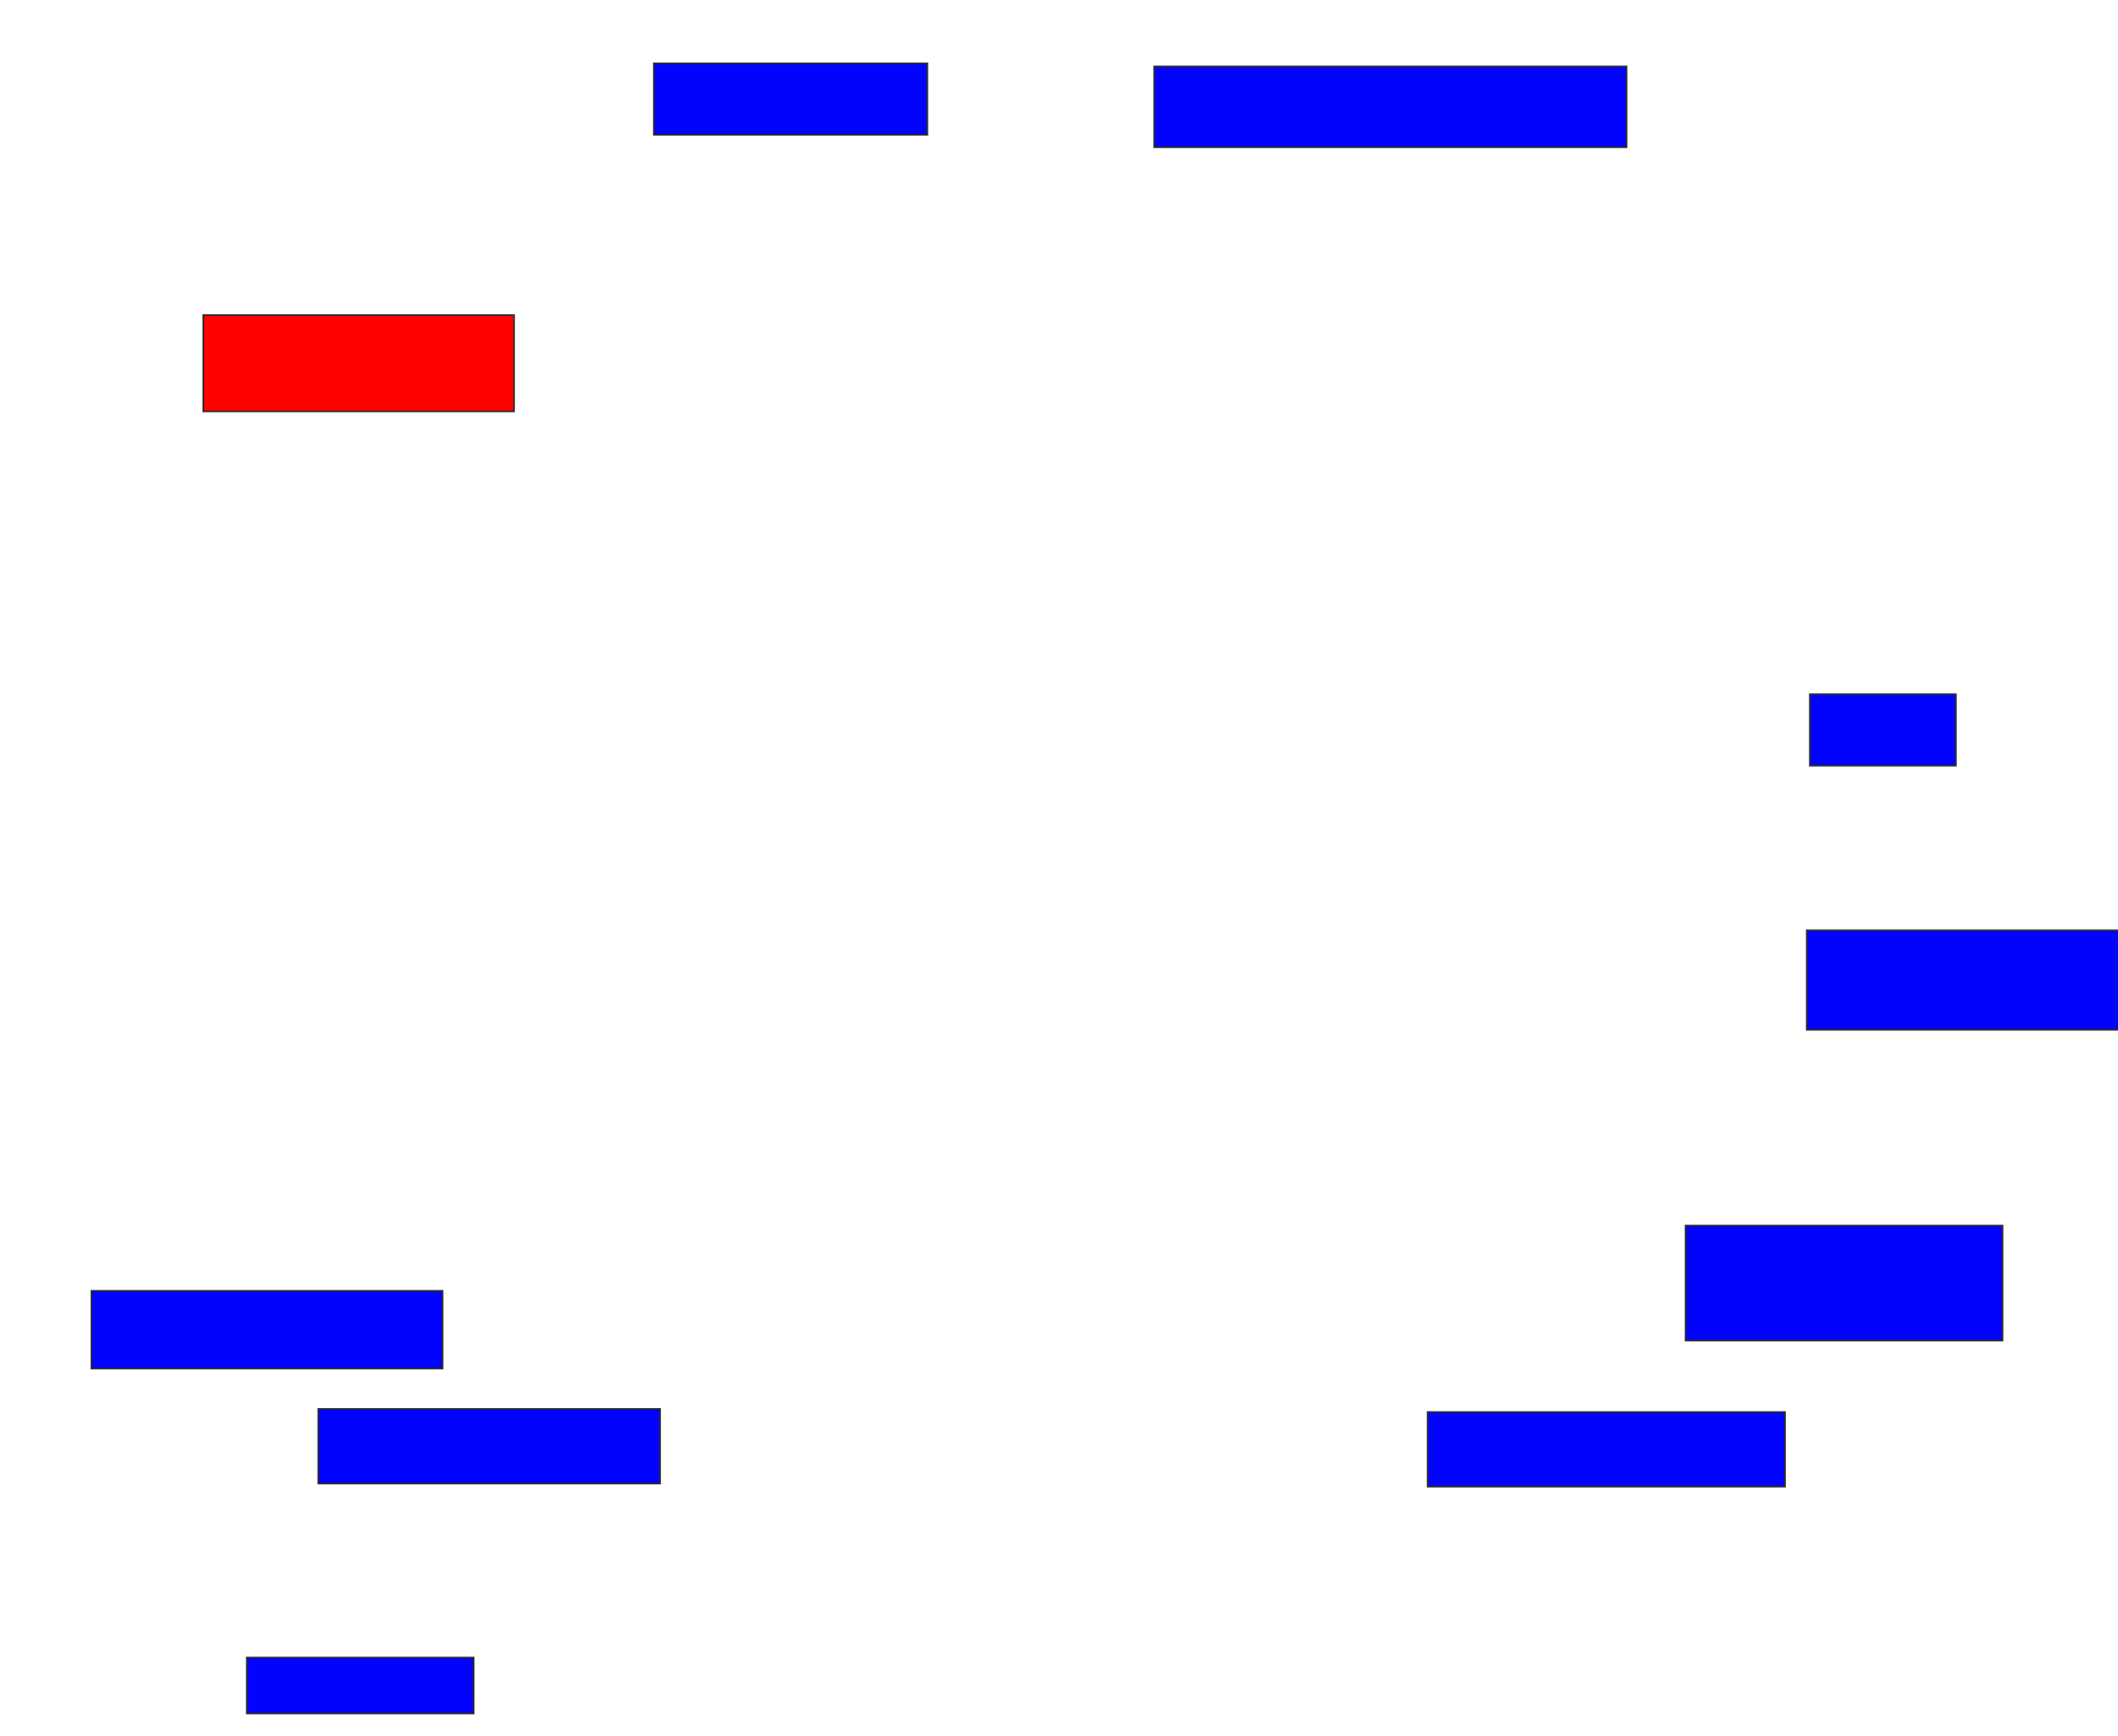 <svg xmlns="http://www.w3.org/2000/svg" width="1286" height="1054">
 <!-- Created with Image Occlusion Enhanced -->
 <g>
  <title>Labels</title>
 </g>
 <g>
  <title>Masks</title>
  <rect id="8a6eb666541947459ea03f802ac1c134-ao-1" height="43.396" width="166.038" y="38.453" x="397.019" stroke="#2D2D2D" fill="#0203ff"/>
  <rect id="8a6eb666541947459ea03f802ac1c134-ao-2" height="49.057" width="286.792" y="40.34" x="700.792" stroke="#2D2D2D" fill="#0203ff"/>
  <rect id="8a6eb666541947459ea03f802ac1c134-ao-3" height="58.491" width="188.679" y="191.283" x="123.434" stroke="#2D2D2D" fill="#ff0200" class="qshape"/>
  <rect id="8a6eb666541947459ea03f802ac1c134-ao-4" height="43.396" width="88.679" y="421.472" x="1098.906" stroke="#2D2D2D" fill="#0203ff"/>
  <rect id="8a6eb666541947459ea03f802ac1c134-ao-5" height="60.377" width="209.434" y="564.868" x="1097.019" stroke="#2D2D2D" fill="#0203ff"/>
  <rect id="8a6eb666541947459ea03f802ac1c134-ao-6" height="69.811" width="192.453" y="744.113" x="1023.434" stroke="#2D2D2D" fill="#0203ff"/>
  <rect id="8a6eb666541947459ea03f802ac1c134-ao-7" height="45.283" width="216.981" y="857.321" x="866.83" stroke="#2D2D2D" fill="#0203ff"/>
  <rect id="8a6eb666541947459ea03f802ac1c134-ao-8" height="33.962" width="137.736" y="1006.377" x="149.849" stroke="#2D2D2D" fill="#0203ff"/>
  <rect id="8a6eb666541947459ea03f802ac1c134-ao-9" height="45.283" width="207.547" y="855.434" x="193.245" stroke="#2D2D2D" fill="#0203ff"/>
  <rect id="8a6eb666541947459ea03f802ac1c134-ao-10" height="47.17" width="213.208" y="783.736" x="55.509" stroke="#2D2D2D" fill="#0203ff"/>
 </g>
</svg>